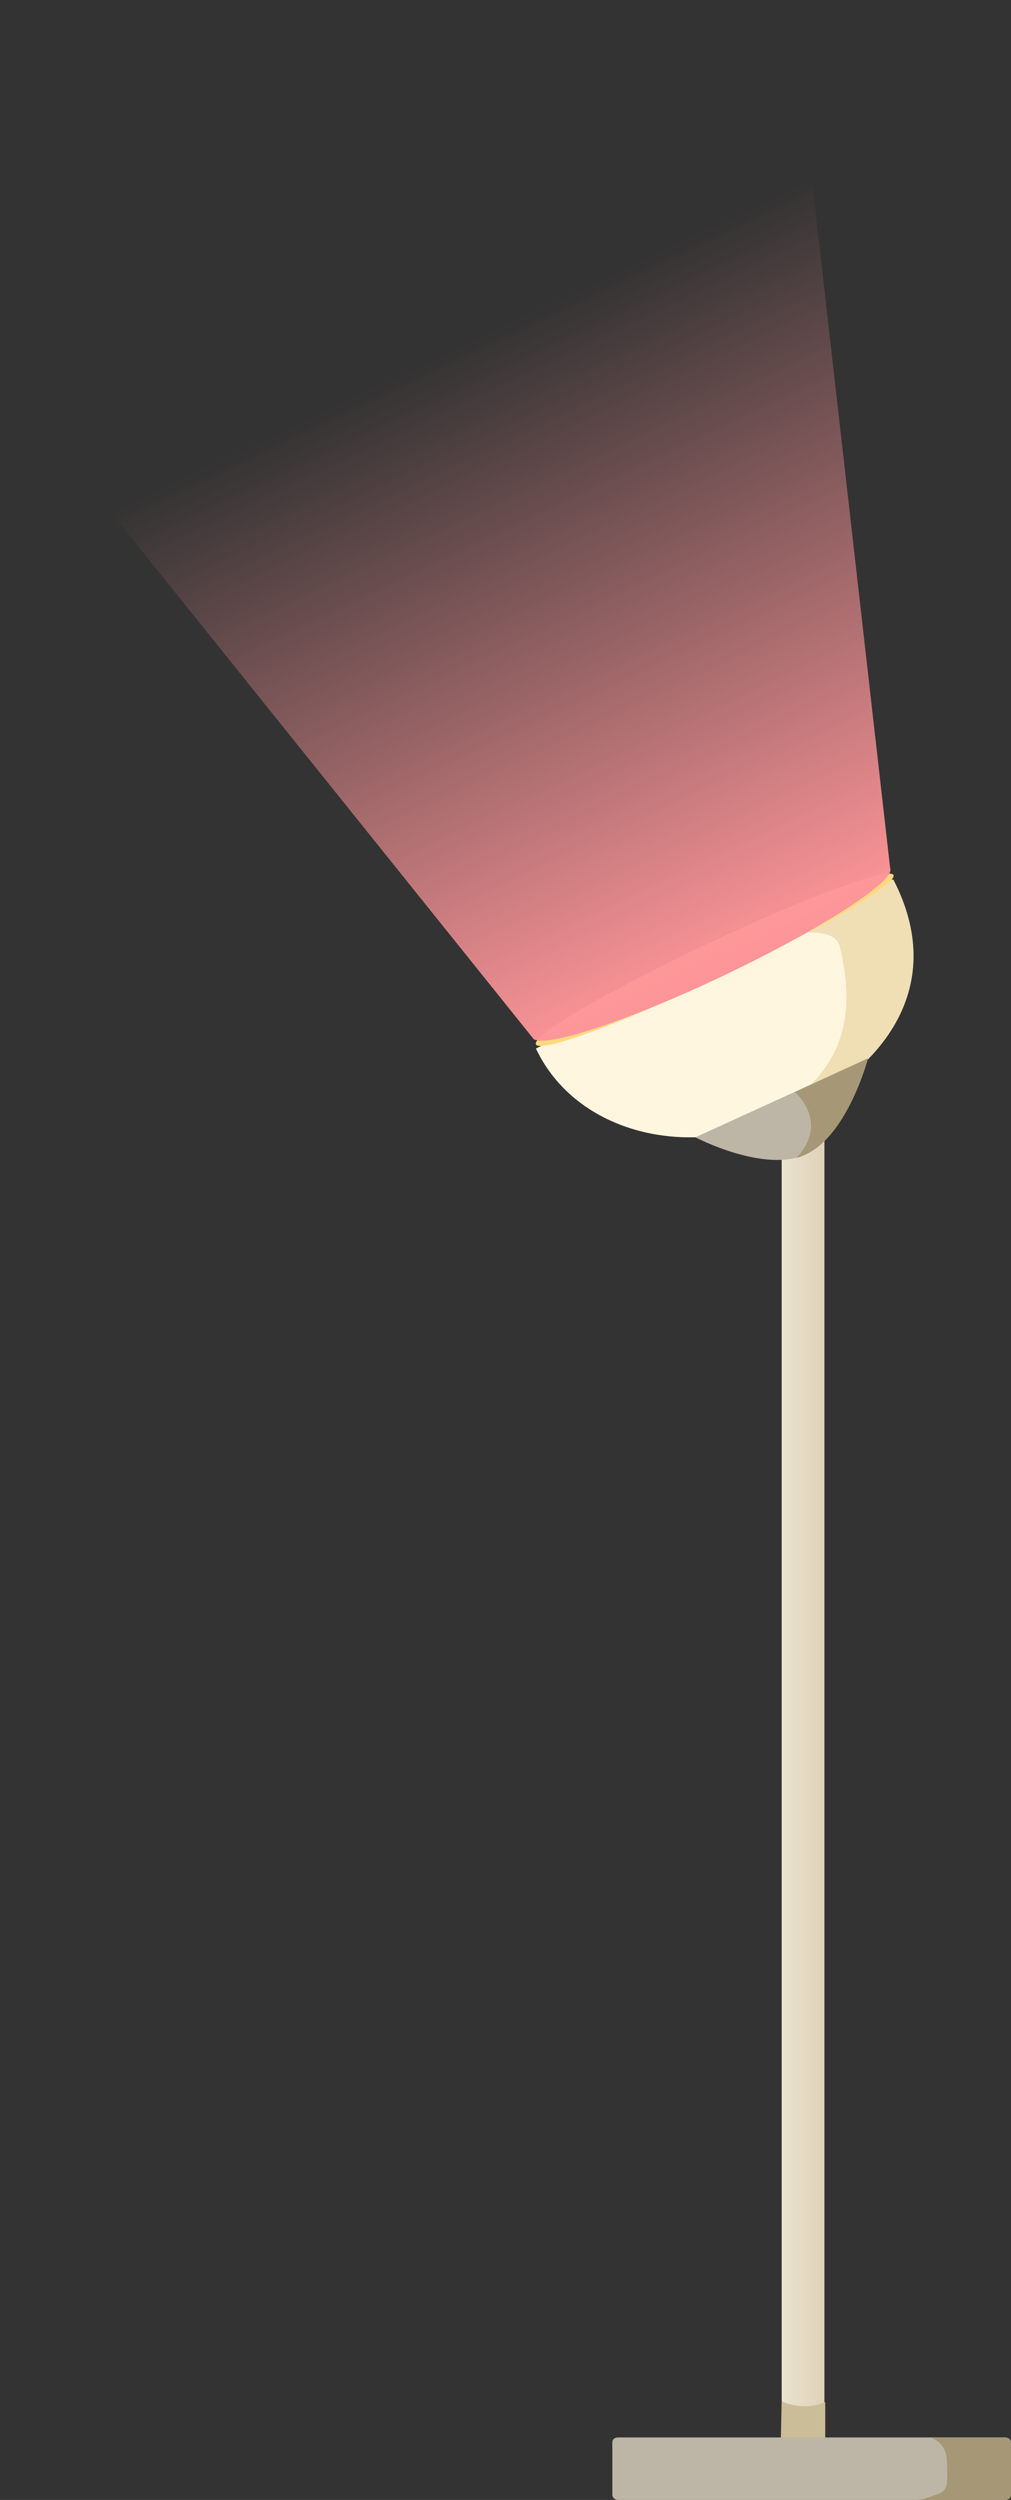 <?xml version="1.0" encoding="utf-8"?>
<!-- Generator: Adobe Illustrator 23.0.0, SVG Export Plug-In . SVG Version: 6.00 Build 0)  -->
<svg version="1.1" id="레이어_1" xmlns="http://www.w3.org/2000/svg" xmlns:xlink="http://www.w3.org/1999/xlink" x="0px"
	 y="0px" width="123px" height="304px" viewBox="0 0 123 304" style="enable-background:new 0 0 123 304;" xml:space="preserve">
<rect x="0" y="0" width="123" height="304" fill="#333333" stroke="none"/>
<style type="text/css">
	.st0{fill-rule:evenodd;clip-rule:evenodd;fill:url(#SVGID_1_);}
	.st1{fill-rule:evenodd;clip-rule:evenodd;fill:#FFF6E0;}
	.st2{fill-rule:evenodd;clip-rule:evenodd;fill:#F0DEB4;}
	.st3{fill:none;stroke:#669149;stroke-width:1.39;stroke-linecap:round;stroke-linejoin:round;}
	.st4{fill-rule:evenodd;clip-rule:evenodd;fill:#FFD980;}
	.st5{fill-rule:evenodd;clip-rule:evenodd;fill:url(#SVGID_2_);}
	.st6{fill-rule:evenodd;clip-rule:evenodd;fill:#BDB6A6;}
	.st7{fill-rule:evenodd;clip-rule:evenodd;fill:#A69876;}
	.st8{fill-rule:evenodd;clip-rule:evenodd;fill:#CCBD99;}
</style>
<g>
	
		<linearGradient id="SVGID_1_" gradientUnits="userSpaceOnUse" x1="95.155" y1="-68.362" x2="100.318" y2="-68.362" gradientTransform="matrix(1 0 0 1 0 284)">
		<stop  offset="0" style="stop-color:#EAE2CE"/>
		<stop  offset="1" style="stop-color:#DED3B8"/>
	</linearGradient>
	<path class="st0" d="M95.8,131.8h3.8c0.4,0,0.7,0.3,0.7,0.6v166.5c0,0.3-0.3,0.6-0.7,0.6h-3.8c-0.4,0-0.7-0.3-0.7-0.6V132.4
		C95.2,132,95.5,131.8,95.8,131.8z"/>
	<path class="st1" d="M108.7,107c6.6,12.8-1,23-13,28.6c-12,5.7-25.7,2.1-30.5-8.1C65.1,127.6,108.2,106,108.7,107z"/>
	<path class="st2" d="M99.2,131.3c5-5.4,3.9-12.1,3-16.1c-0.9-4-11.7-0.1-11.7-0.1c9.5-4.6,18-8.5,18.2-8.1
		c6.5,12.7-0.9,22.8-12.7,28.5C96,135.5,94.2,136.7,99.2,131.3z"/>
	<path class="st3" d="M66,131.9"/>
	<path class="st4" d="M65.2,127c-0.5-1.1,8.8-6.5,20.8-12.2s22.2-9.4,22.7-8.4c0.5,1.1-8.8,6.5-20.8,12.2
		C75.8,124.4,65.7,128.1,65.2,127z"/>
	
		<linearGradient id="SVGID_2_" gradientUnits="userSpaceOnUse" x1="498.88" y1="241.176" x2="498.88" y2="323.629" gradientTransform="matrix(0.903 -0.429 0.429 0.903 -497.037 37.782)">
		<stop  offset="0" style="stop-color:#FD9599;stop-opacity:0"/>
		<stop  offset="1" style="stop-color:#FD9599"/>
	</linearGradient>
	<path class="st5" d="M108.3,105.6c0.7,1.5-8.4,7.4-20.4,13.1s-22.4,9-23.1,7.5L0,45.5L96.3,0L108.3,105.6z"/>
	<path class="st6" d="M84.6,138.3l21-9.6c0,0-2.4,9.1-7.4,11.6S84.6,138.3,84.6,138.3z"/>
	<path class="st7" d="M96.7,132.8l8.9-4.1c0,0-2.4,9.1-7.4,11.6c-0.4,0.2-0.8,0.4-1.3,0.5C101,136.4,96.7,132.8,96.7,132.8z"/>
	<path class="st8" d="M95.1,292c0,0,2.5,1.3,5.3,0.1v4.4H95L95.1,292z"/>
	<path class="st6" d="M75.2,296.4h47.1c0.4,0,0.7,0.3,0.7,0.6v6.4c0,0.3-0.3,0.6-0.7,0.6H75.2c-0.4,0-0.7-0.3-0.7-0.6V297
		C74.5,296.6,74.8,296.4,75.2,296.4z"/>
	<path class="st7" d="M114.3,303.2c0.8-0.3,0.9-1.2,0.9-1.2s0.1-0.5,0-2.8c-0.1-2.4-2.1-2.8-2.1-2.8h9.2c0.4,0,0.7,0.3,0.7,0.6v6.4
		c0,0.3-0.3,0.6-0.7,0.6h-10.9C111.4,304,111.7,304.2,114.3,303.2z"/>
</g>
</svg>
